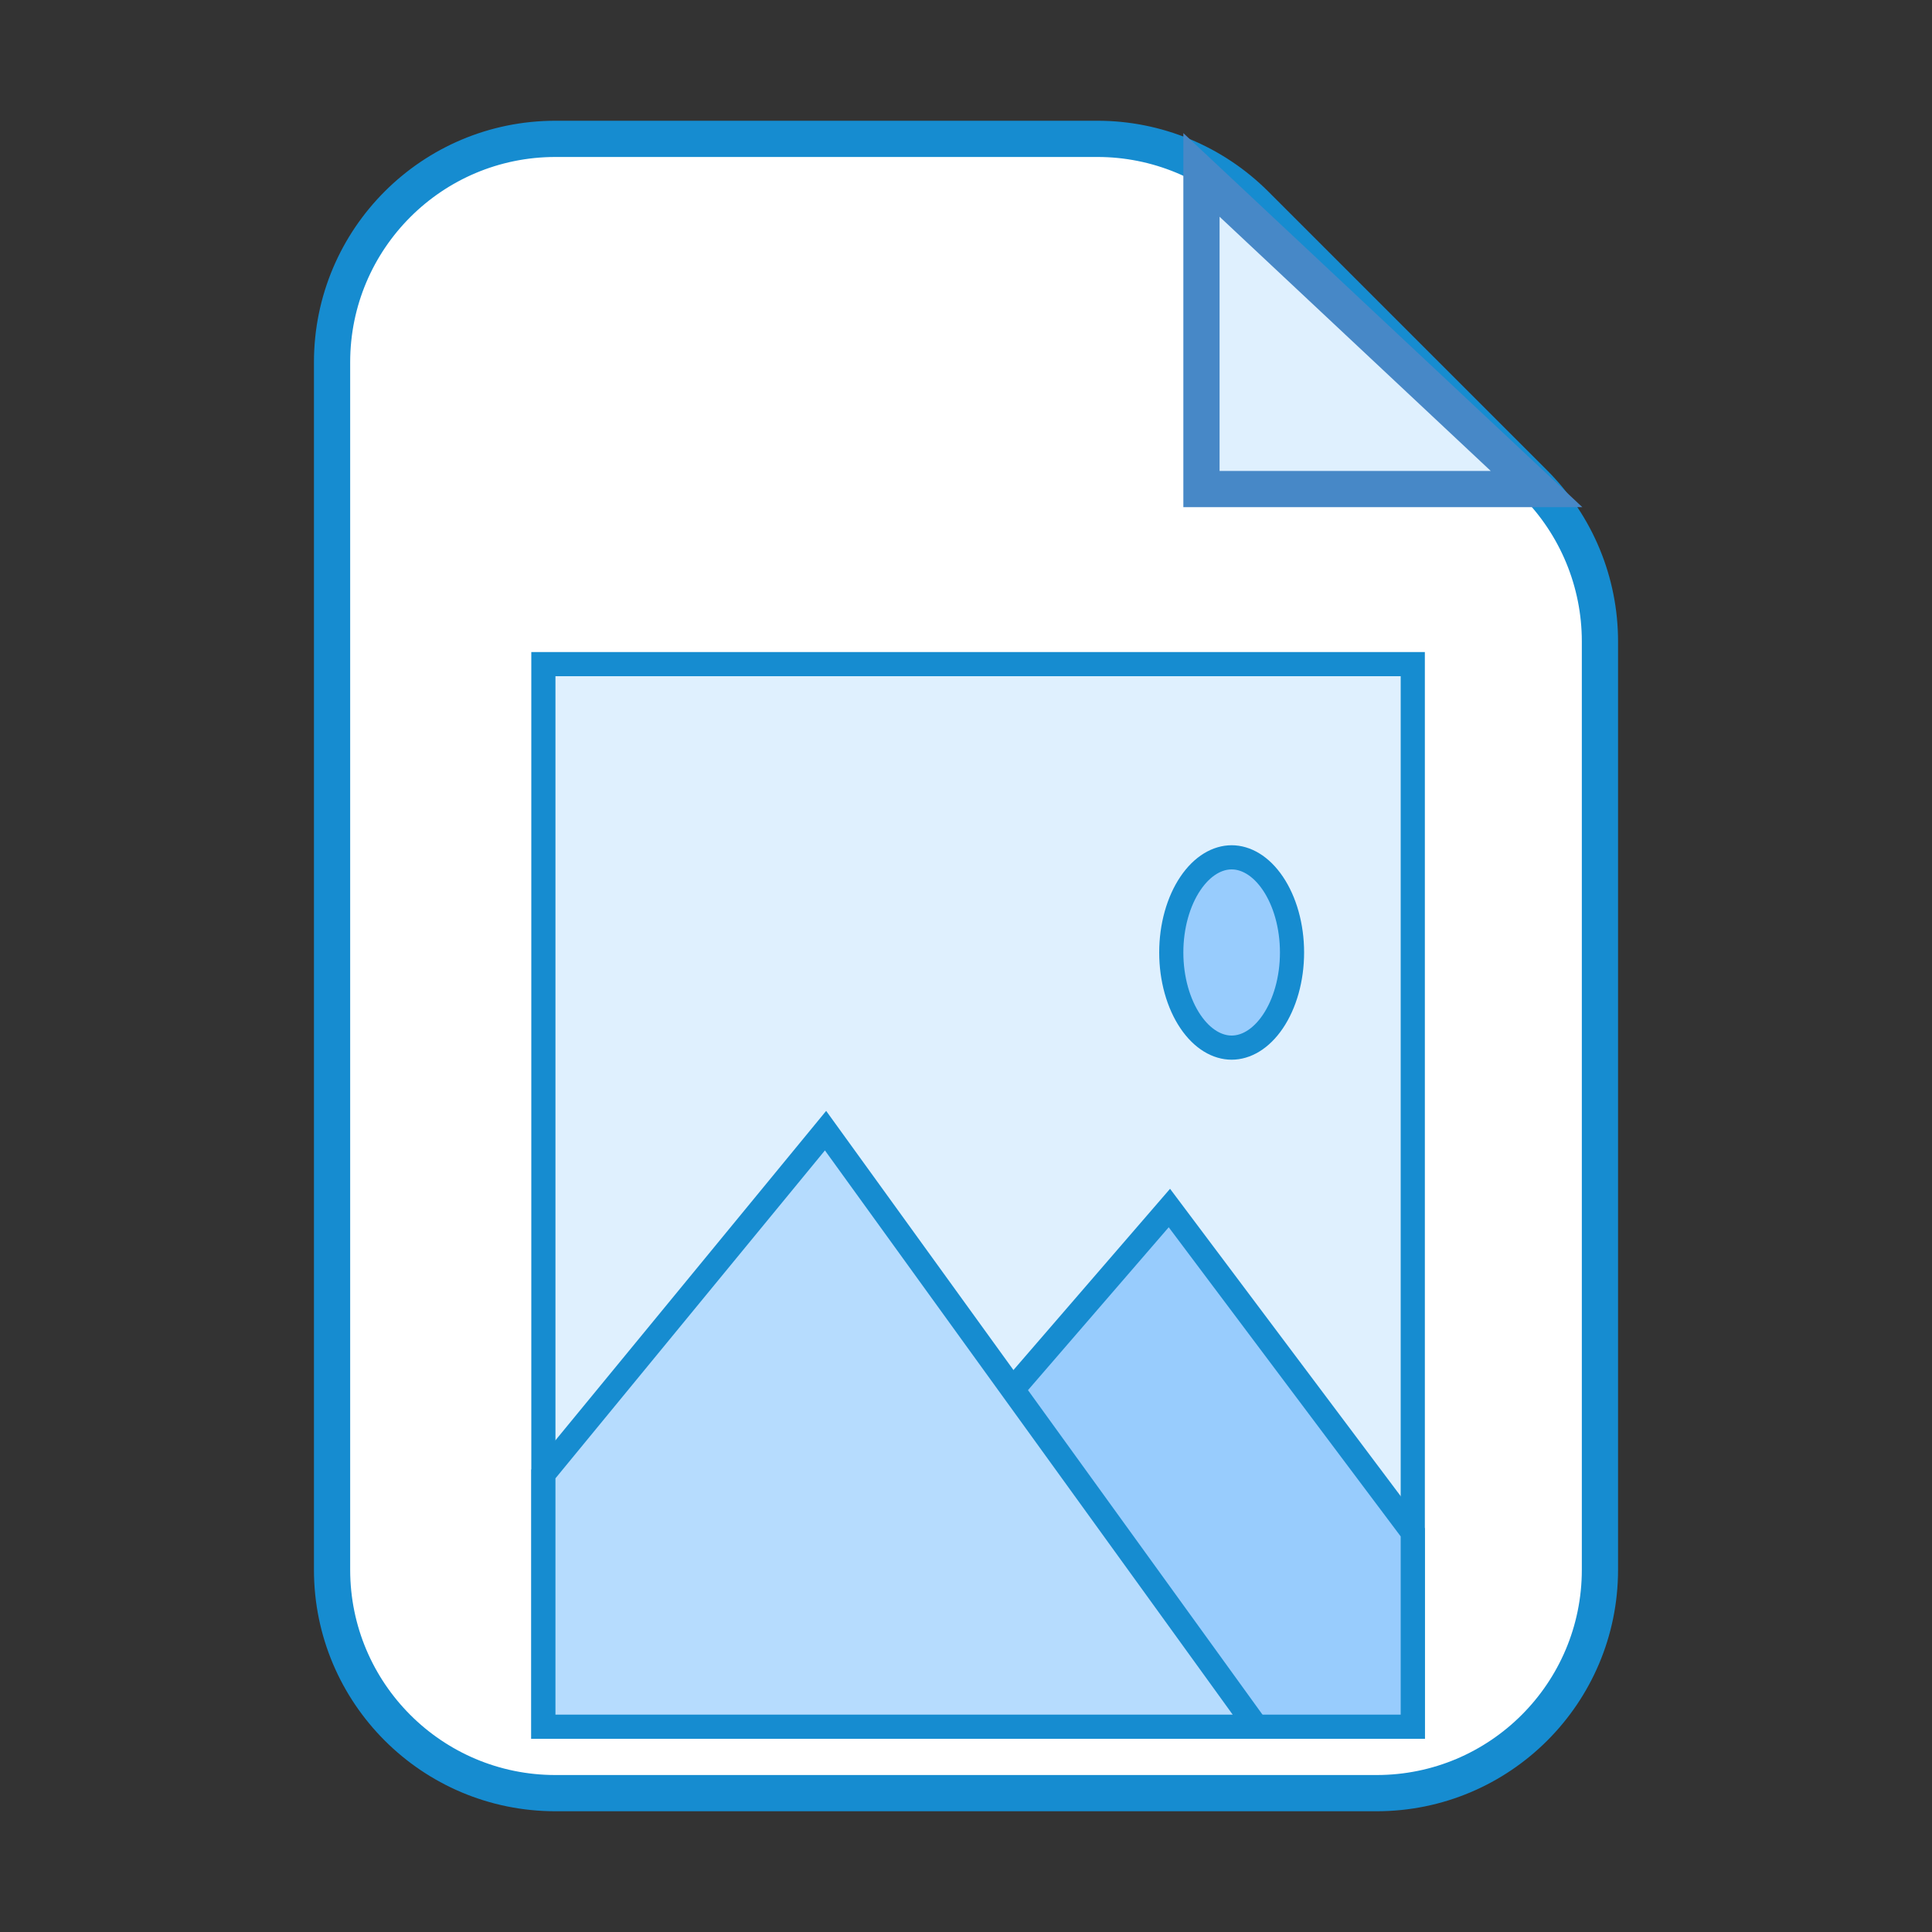 <svg width="80" height="80" viewBox="0 0 80 80" fill="none" xmlns="http://www.w3.org/2000/svg">
<rect x="0" y="0" width="80" height="80" fill="#333333" stroke="none"/>
<path d="M13.75 65V15C13.75 9.891 17.891 5.75 23 5.75H45.444C47.897 5.75 50.25 6.725 51.985 8.459L63.541 20.015C65.275 21.75 66.25 24.103 66.25 26.556V65C66.25 70.109 62.109 74.25 57 74.25H23C17.891 74.25 13.75 70.109 13.75 65Z" fill="white" stroke="#168CD0" stroke-width="1.5"/>
<path d="M49.75 20.25V7.243L63.624 20.25H49.75Z" fill="#DFF0FE" stroke="#4788C7" stroke-width="1.5"/>
<path d="M22.5 27.5H58.5V71.5H22.5V27.5Z" fill="#DFF0FE" stroke="#168CD0"/>
<path d="M51.502 71.5L41.637 57.874L48.422 50.022L58.5 63.453V71.5H51.502ZM49.293 36.58C49.79 35.844 50.414 35.5 51 35.5C51.586 35.5 52.21 35.844 52.707 36.58C53.205 37.317 53.5 38.345 53.5 39.44C53.5 40.535 53.205 41.563 52.707 42.3C52.21 43.035 51.586 43.38 51 43.38C50.414 43.38 49.79 43.035 49.293 42.3C48.795 41.563 48.5 40.535 48.5 39.44C48.5 38.345 48.795 37.317 49.293 36.58Z" fill="#98CCFD" stroke="#168CD0"/>
<path d="M22.5 61.036L34.184 46.818L52.022 71.5H22.5V61.036Z" fill="#B6DCFE" stroke="#168CD0"/>
</svg>

